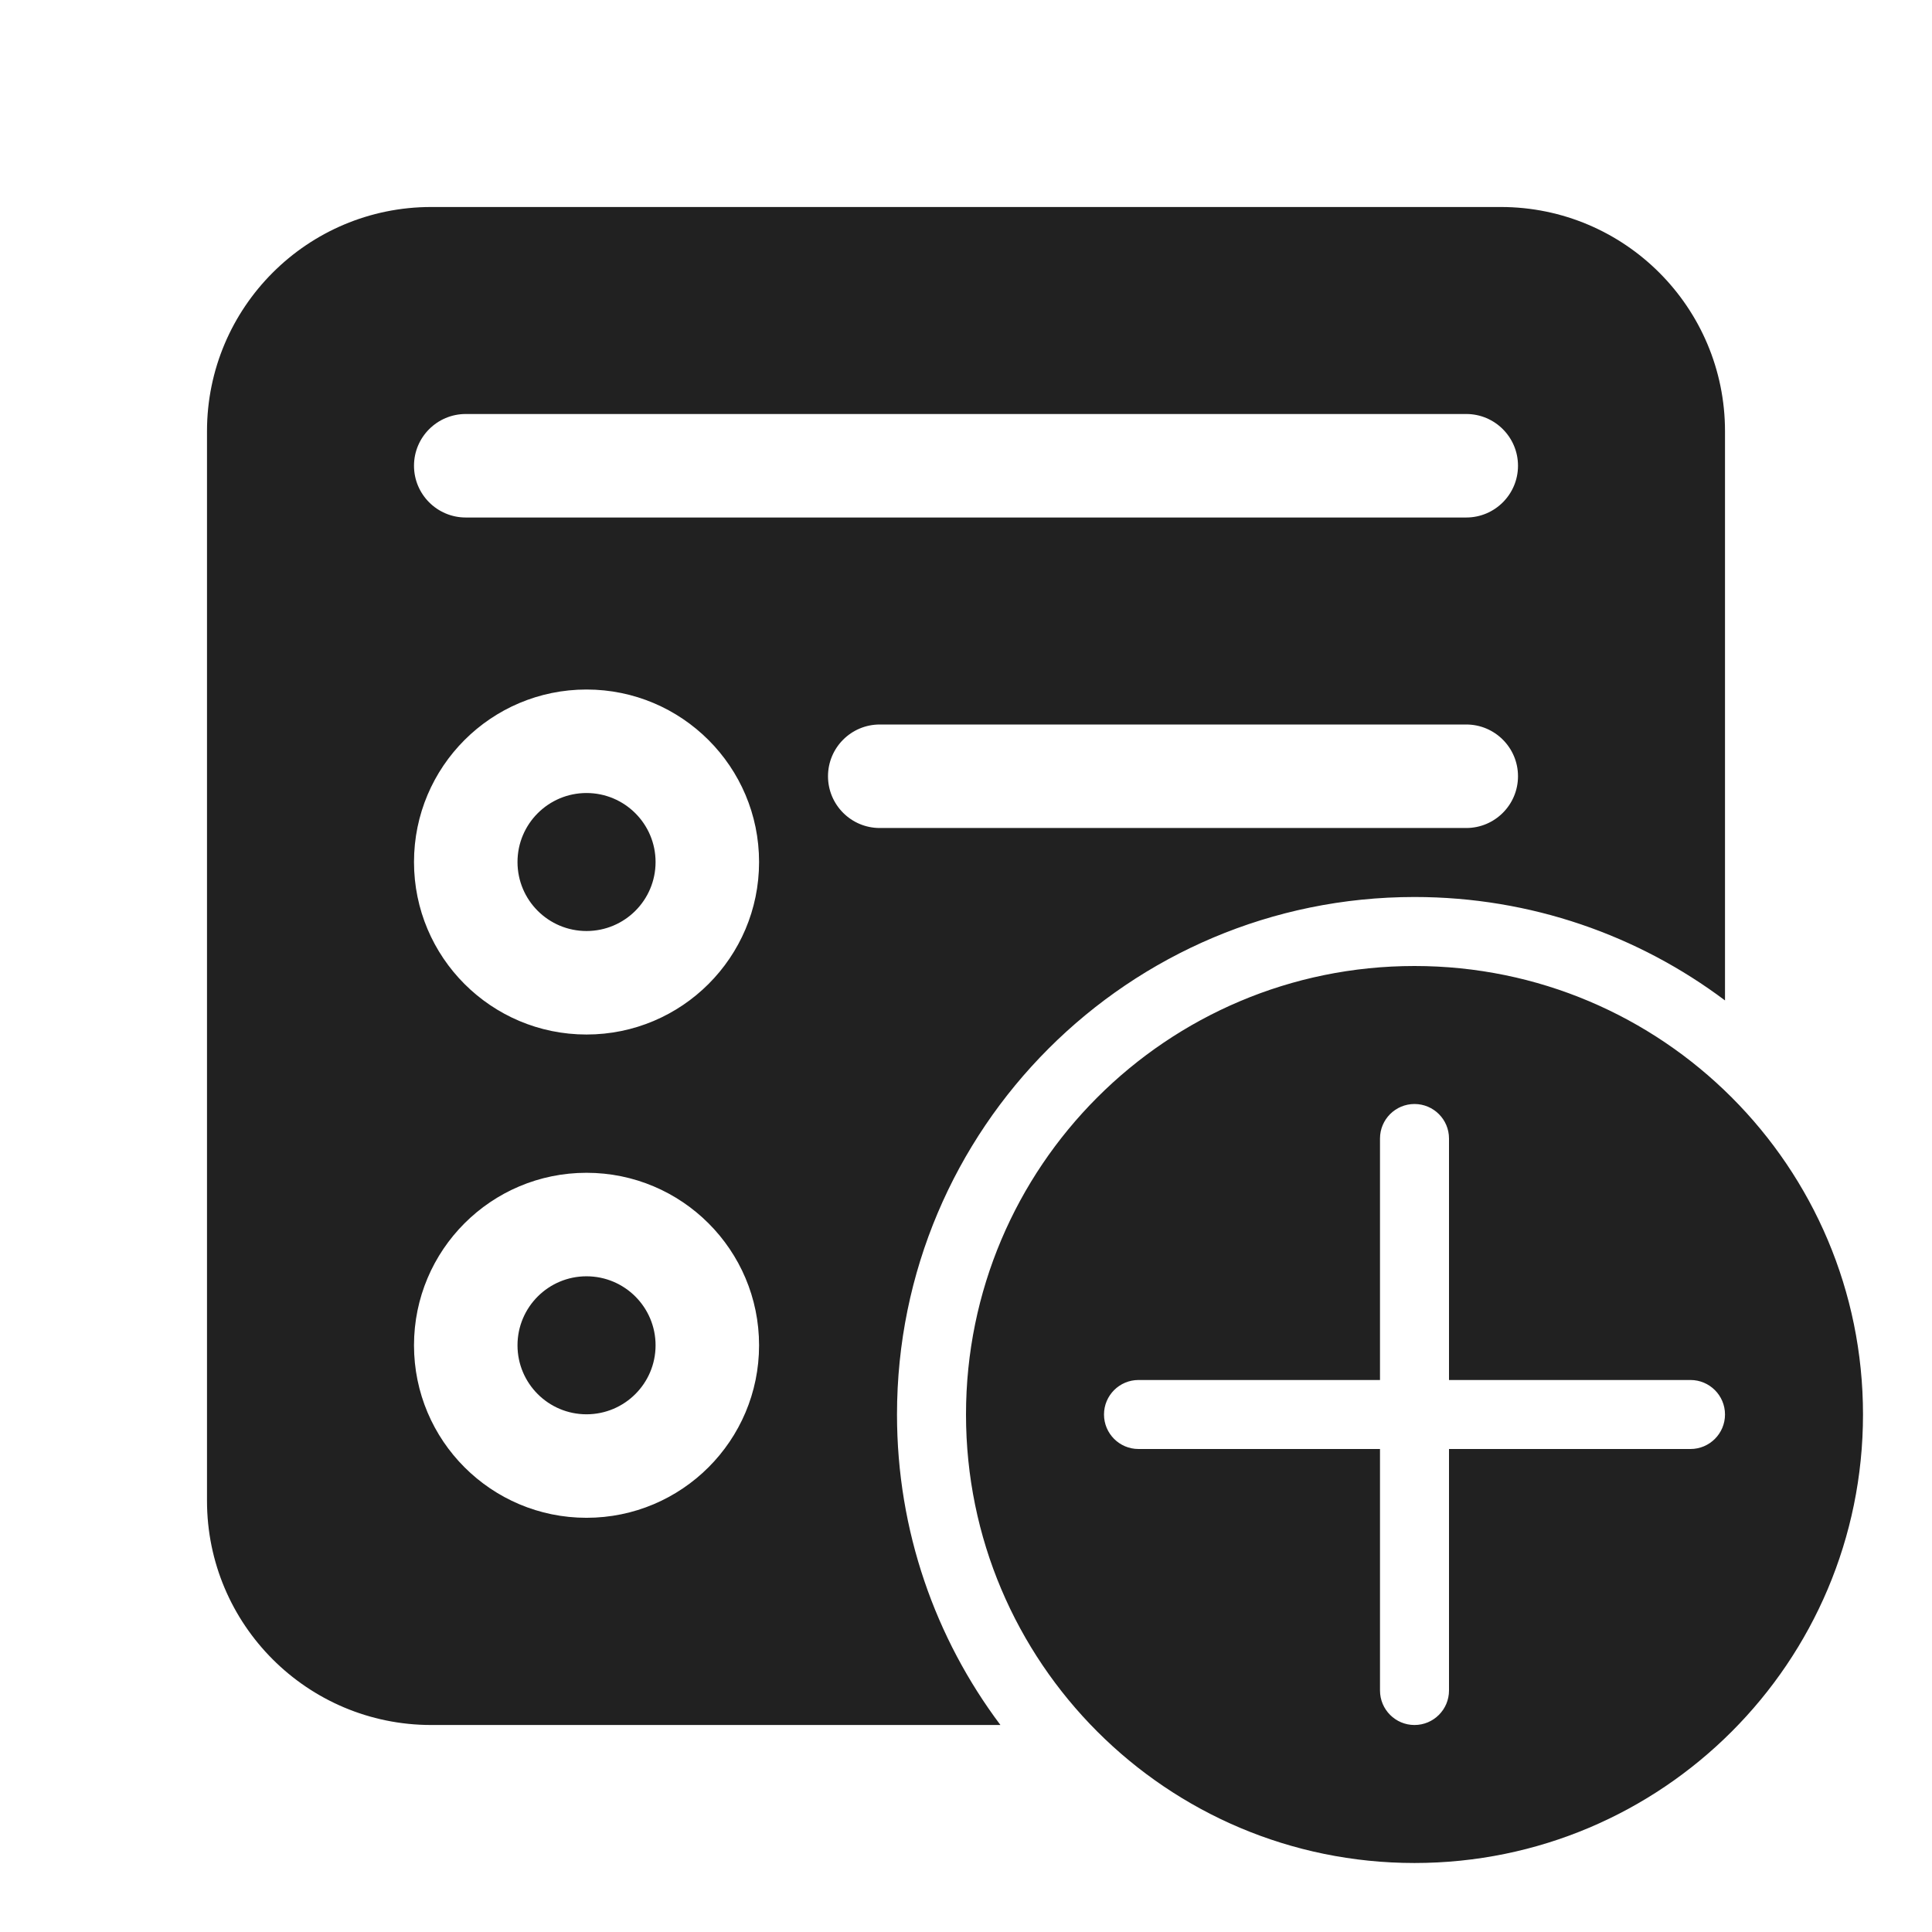 <svg width="28" height="28" viewBox="0 0 28 28" fill="none" xmlns="http://www.w3.org/2000/svg">
<path d="M8.5 11.493C7.948 11.493 7.5 11.941 7.5 12.493C7.5 13.046 7.948 13.493 8.5 13.493C9.053 13.493 9.501 13.046 9.501 12.493C9.501 11.941 9.053 11.493 8.5 11.493ZM7.5 19.497C7.5 18.945 7.948 18.497 8.5 18.497C9.053 18.497 9.501 18.945 9.501 19.497C9.501 20.049 9.053 20.497 8.5 20.497C7.948 20.497 7.5 20.049 7.5 19.497ZM6.25 3C4.455 3 3 4.455 3 6.25V21.75C3 23.545 4.455 25 6.25 25H14.499C13.558 23.747 13 22.188 13 20.5C13 16.358 16.358 13 20.5 13C22.188 13 23.747 13.558 25 14.499V6.25C25 4.455 23.545 3 21.75 3H6.25ZM6 12.493C6 11.112 7.119 9.993 8.5 9.993C9.881 9.993 11.001 11.112 11.001 12.493C11.001 13.874 9.881 14.993 8.5 14.993C7.119 14.993 6 13.874 6 12.493ZM8.5 21.997C7.119 21.997 6 20.878 6 19.497C6 18.116 7.119 16.997 8.5 16.997C9.881 16.997 11.001 18.116 11.001 19.497C11.001 20.878 9.881 21.997 8.5 21.997ZM12 11.25C12 10.836 12.336 10.5 12.75 10.5L21.25 10.5C21.664 10.5 22 10.836 22 11.25C22 11.664 21.664 12 21.25 12L12.75 12C12.336 12 12 11.664 12 11.25ZM20.5 27C24.09 27 27 24.09 27 20.5C27 16.91 24.09 14 20.5 14C16.91 14 14 16.91 14 20.5C14 24.09 16.91 27 20.5 27ZM20 16.5C20 16.224 20.224 16 20.5 16C20.776 16 21 16.224 21 16.5V20H24.5C24.776 20 25 20.224 25 20.5C25 20.776 24.776 21 24.5 21H21V24.5C21 24.776 20.776 25 20.5 25C20.224 25 20 24.776 20 24.5V21H16.5C16.224 21 16 20.776 16 20.5C16 20.224 16.224 20 16.5 20H20V16.5ZM6.75 6H21.25C21.664 6 22 6.336 22 6.75C22 7.164 21.664 7.5 21.25 7.5H6.75C6.336 7.5 6 7.164 6 6.75C6 6.336 6.336 6 6.75 6Z" fill="#212121"/>
</svg>
